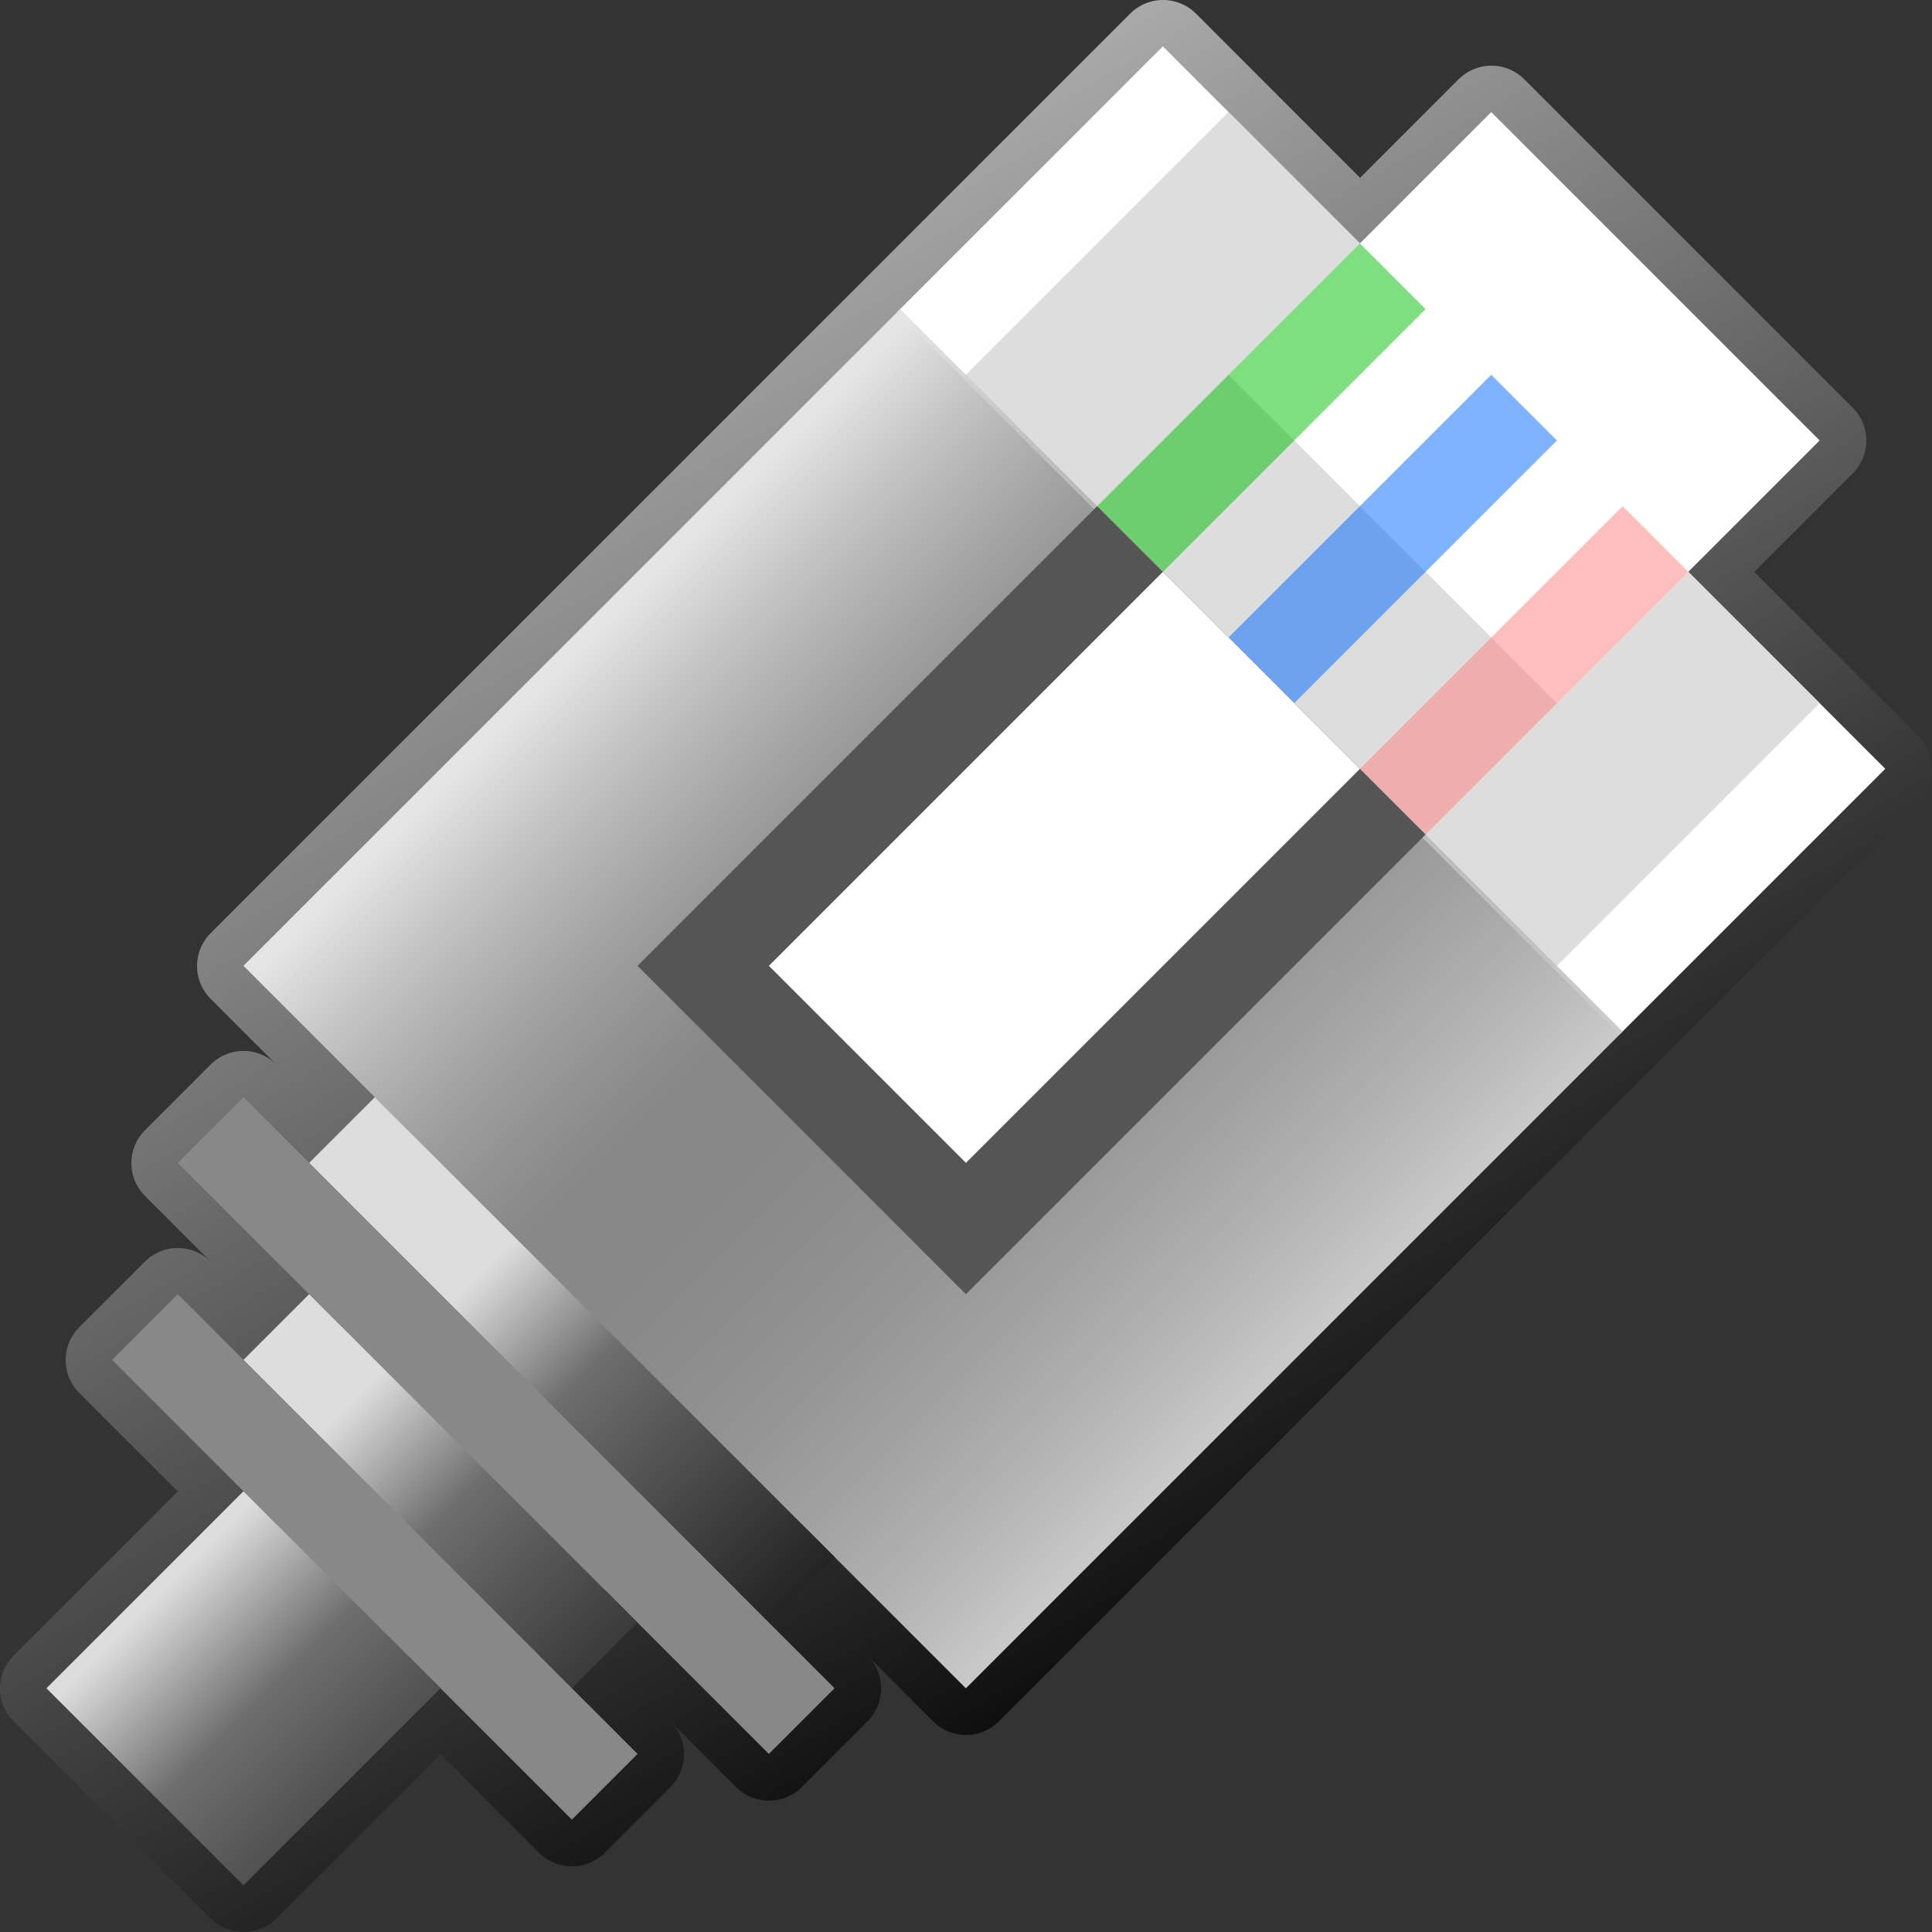 <?xml version="1.0" encoding="UTF-8" standalone="no"?>
<!-- Created with Inkscape (http://www.inkscape.org/) -->
<svg
   xmlns:dc="http://purl.org/dc/elements/1.1/"
   xmlns:cc="http://web.resource.org/cc/"
   xmlns:rdf="http://www.w3.org/1999/02/22-rdf-syntax-ns#"
   xmlns:svg="http://www.w3.org/2000/svg"
   xmlns="http://www.w3.org/2000/svg"
   xmlns:xlink="http://www.w3.org/1999/xlink"
   xmlns:sodipodi="http://sodipodi.sourceforge.net/DTD/sodipodi-0.dtd"
   xmlns:inkscape="http://www.inkscape.org/namespaces/inkscape"
   width="32px"
   height="32px"
   id="svg56230"
   sodipodi:version="0.32"
   inkscape:version="0.45"
   sodipodi:docbase="/home/kwwii/Desktop"
   sodipodi:docname="network adapter.svg"
   inkscape:output_extension="org.inkscape.output.svg.inkscape"
   sodipodi:modified="true">
  <rect width="100%" height="100%" fill="#333333" stroke="none"/>
  <defs
     id="defs56232">
    <linearGradient
       id="linearGradient58280">
      <stop
         style="stop-color:#000000;stop-opacity:1;"
         offset="0"
         id="stop58282" />
      <stop
         style="stop-color:#e8e8e8;stop-opacity:1;"
         offset="1"
         id="stop58284" />
    </linearGradient>
    <linearGradient
       id="linearGradient56146">
      <stop
         style="stop-color:#dddddd;stop-opacity:1;"
         offset="0"
         id="stop56148" />
      <stop
         id="stop56154"
         offset="0.241"
         style="stop-color:#6e6e6e;stop-opacity:1;" />
      <stop
         style="stop-color:#000000;stop-opacity:1;"
         offset="1"
         id="stop56150" />
    </linearGradient>
    <linearGradient
       id="linearGradient45415">
      <stop
         style="stop-color:#e5e5e5;stop-opacity:1;"
         offset="0"
         id="stop45417" />
      <stop
         id="stop45423"
         offset="0.367"
         style="stop-color:#888888;stop-opacity:0.498;" />
      <stop
         style="stop-color:#888888;stop-opacity:0.247;"
         offset="0.472"
         id="stop45425" />
      <stop
         style="stop-color:#cdcdcd;stop-opacity:1;"
         offset="1"
         id="stop45419" />
    </linearGradient>
    <linearGradient
       inkscape:collect="always"
       xlink:href="#linearGradient56146"
       id="linearGradient57288"
       gradientUnits="userSpaceOnUse"
       gradientTransform="matrix(1.539,0,0,4.616,-748.948,-142.315)"
       x1="500"
       y1="36.5"
       x2="506.43"
       y2="36.5" />
    <linearGradient
       inkscape:collect="always"
       xlink:href="#linearGradient56146"
       id="linearGradient57292"
       gradientUnits="userSpaceOnUse"
       gradientTransform="matrix(1.539,0,0,1.539,-748.948,-37.694)"
       x1="500"
       y1="36.5"
       x2="506.43"
       y2="36.5" />
    <linearGradient
       inkscape:collect="always"
       xlink:href="#linearGradient56146"
       id="linearGradient57296"
       gradientUnits="userSpaceOnUse"
       gradientTransform="matrix(1.539,0,0,1.539,-748.948,-37.694)"
       x1="500"
       y1="36.5"
       x2="506.43"
       y2="36.5" />
    <linearGradient
       inkscape:collect="always"
       xlink:href="#linearGradient45415"
       id="linearGradient57301"
       gradientUnits="userSpaceOnUse"
       gradientTransform="matrix(1.539,0,0,1.399,-748.948,-34.897)"
       x1="496"
       y1="25.5"
       x2="507"
       y2="25.5" />
    <linearGradient
       inkscape:collect="always"
       xlink:href="#linearGradient58280"
       id="linearGradient58286"
       x1="17.589"
       y1="30.518"
       x2="6.4279368e-05"
       y2="-7.0400631e-05"
       gradientUnits="userSpaceOnUse" />
  </defs>
  <sodipodi:namedview
     id="base"
     pagecolor="#ffffff"
     bordercolor="#666666"
     borderopacity="1.0"
     inkscape:pageopacity="0.0"
     inkscape:pageshadow="2"
     inkscape:zoom="3.5818182"
     inkscape:cx="3.5"
     inkscape:cy="15"
     inkscape:current-layer="layer1"
     showgrid="true"
     inkscape:grid-bbox="true"
     inkscape:document-units="px"
     inkscape:grid-points="true"
     inkscape:window-width="767"
     inkscape:window-height="548"
     inkscape:window-x="0"
     inkscape:window-y="194" />
  <g
     id="layer1"
     inkscape:label="Layer 1"
     inkscape:groupmode="layer">
    <path
       style="fill:#888888;fill-opacity:1;stroke:url(#linearGradient58286);stroke-width:1.539;stroke-linecap:round;stroke-linejoin:round;stroke-miterlimit:4;stroke-dasharray:none;stroke-opacity:1;display:inline"
       d="M 24.703,1.857 L 22.527,4.033 L 19.264,0.769 L 14.878,5.155 L 4.033,16 L 6.209,18.176 L 5.121,19.264 L 4.033,18.176 L 2.945,19.264 L 5.121,21.44 L 4.033,22.527 L 2.945,21.44 L 1.857,22.527 L 4.033,24.703 L 0.769,27.967 L 4.033,31.231 L 7.297,27.967 L 9.473,30.143 L 10.56,29.055 L 9.473,27.967 L 10.56,26.879 L 12.736,29.055 L 13.824,27.967 L 12.736,26.879 L 13.824,25.791 L 16,27.967 L 26.879,17.088 L 31.231,12.736 L 27.967,9.472 L 30.143,7.297 L 24.703,1.857 z "
       id="path56190"
       sodipodi:nodetypes="ccccccccccccccccccccccccccccccc" />
    <rect
       style="fill:#888888;fill-opacity:1;stroke:none;stroke-width:1;stroke-miterlimit:4;stroke-dasharray:none;stroke-opacity:1"
       id="rect56192"
       width="16.924"
       height="15.385"
       x="14.165"
       y="-6.924"
       transform="matrix(0.707,0.707,-0.707,0.707,0,0)" />
    <rect
       style="fill:#ffffff;fill-opacity:1;stroke:none;stroke-width:0.908;stroke-miterlimit:4;stroke-dasharray:none;stroke-opacity:1"
       id="rect56194"
       width="16.924"
       height="6.225"
       x="14.165"
       y="-13.078"
       transform="matrix(0.707,0.707,-0.707,0.707,0,0)" />
    <rect
       style="fill:#dddddd;fill-opacity:1;stroke:none;stroke-width:0.908;stroke-miterlimit:4;stroke-dasharray:none;stroke-opacity:1;display:inline"
       id="rect56196"
       width="13.847"
       height="6.225"
       x="15.704"
       y="-13.078"
       transform="matrix(0.707,0.707,-0.707,0.707,0,0)" />
    <rect
       style="fill:#ffffff;fill-opacity:1;stroke:none;stroke-width:1;stroke-miterlimit:4;stroke-dasharray:none;stroke-opacity:1;display:inline"
       id="rect56198"
       width="7.693"
       height="6.154"
       x="18.781"
       y="-16.155"
       transform="matrix(0.707,0.707,-0.707,0.707,0,0)" />
    <rect
       style="fill:#00bf00;fill-opacity:1;stroke:none;stroke-width:1;stroke-miterlimit:4;stroke-dasharray:none;stroke-opacity:1;opacity:0.5"
       id="rect56200"
       width="1.539"
       height="6.154"
       x="18.781"
       y="-13.078"
       transform="matrix(0.707,0.707,-0.707,0.707,0,0)" />
    <rect
       style="fill:#0066ff;fill-opacity:1;stroke:none;stroke-width:1;stroke-miterlimit:4;stroke-dasharray:none;stroke-opacity:1;display:inline;opacity:0.5"
       id="rect56202"
       width="1.539"
       height="6.154"
       x="21.858"
       y="-13.078"
       transform="matrix(0.707,0.707,-0.707,0.707,0,0)" />
    <rect
       style="fill:#ff8080;fill-opacity:1;stroke:none;stroke-width:1;stroke-miterlimit:4;stroke-dasharray:none;stroke-opacity:1;display:inline;opacity:0.5"
       id="rect56204"
       width="1.539"
       height="6.154"
       x="24.935"
       y="-13.078"
       transform="matrix(0.707,0.707,-0.707,0.707,0,0)" />
    <rect
       style="fill:url(#linearGradient57301);fill-opacity:1;stroke:none;stroke-width:1;stroke-miterlimit:4;stroke-dasharray:none;stroke-opacity:1;display:inline"
       id="rect56206"
       width="16.924"
       height="15.385"
       x="14.165"
       y="-6.924"
       transform="matrix(0.707,0.707,-0.707,0.707,0,0)" />
    <rect
       style="fill:#555555;fill-opacity:1;stroke:none;stroke-width:1;stroke-miterlimit:4;stroke-dasharray:none;stroke-opacity:1"
       id="rect56208"
       width="7.693"
       height="10.77"
       x="18.781"
       y="-6.924"
       transform="matrix(0.707,0.707,-0.707,0.707,0,0)" />
    <rect
       style="fill:#ffffff;fill-opacity:1;stroke:none;stroke-width:1;stroke-miterlimit:4;stroke-dasharray:none;stroke-opacity:1;display:inline"
       id="rect56210"
       width="4.616"
       height="9.231"
       x="20.32"
       y="-6.924"
       transform="matrix(0.707,0.707,-0.707,0.707,0,0)" />
    <rect
       style="color:#000000;fill:url(#linearGradient57296);fill-opacity:1;fill-rule:nonzero;stroke:none;stroke-width:1;stroke-linecap:butt;stroke-linejoin:miter;marker:none;marker-start:none;marker-mid:none;marker-end:none;stroke-miterlimit:4;stroke-dasharray:none;stroke-dashoffset:0;stroke-opacity:1;visibility:visible;display:inline;overflow:visible;enable-background:accumulate"
       id="rect56212"
       width="10.77"
       height="1.539"
       x="17.243"
       y="8.462"
       transform="matrix(0.707,0.707,-0.707,0.707,0,0)" />
    <rect
       style="fill:#888888;fill-opacity:1;stroke:none;stroke-width:1;stroke-miterlimit:4;stroke-dasharray:none;stroke-opacity:1"
       id="rect56214"
       width="13.847"
       height="1.539"
       x="15.704"
       y="10"
       transform="matrix(0.707,0.707,-0.707,0.707,0,0)" />
    <rect
       style="color:#000000;fill:url(#linearGradient57292);fill-opacity:1;fill-rule:nonzero;stroke:none;stroke-width:1;stroke-linecap:butt;stroke-linejoin:miter;marker:none;marker-start:none;marker-mid:none;marker-end:none;stroke-miterlimit:4;stroke-dasharray:none;stroke-dashoffset:0;stroke-opacity:1;visibility:visible;display:inline;overflow:visible;enable-background:accumulate"
       id="rect56216"
       width="7.693"
       height="1.539"
       x="18.781"
       y="11.539"
       transform="matrix(0.707,0.707,-0.707,0.707,0,0)" />
    <rect
       style="fill:#888888;fill-opacity:1;stroke:none;stroke-width:1;stroke-miterlimit:4;stroke-dasharray:none;stroke-opacity:1"
       id="rect56218"
       width="10.77"
       height="1.539"
       x="17.243"
       y="13.077"
       transform="matrix(0.707,0.707,-0.707,0.707,0,0)" />
    <rect
       style="color:#000000;fill:url(#linearGradient57288);fill-opacity:1;fill-rule:nonzero;stroke:none;stroke-width:1;stroke-linecap:butt;stroke-linejoin:miter;marker:none;marker-start:none;marker-mid:none;marker-end:none;stroke-miterlimit:4;stroke-dasharray:none;stroke-dashoffset:0;stroke-opacity:1;visibility:visible;display:inline;overflow:visible;enable-background:accumulate"
       id="rect56220"
       width="4.616"
       height="4.616"
       x="20.32"
       y="14.616"
       transform="matrix(0.707,0.707,-0.707,0.707,0,0)" />
  </g>
</svg>
